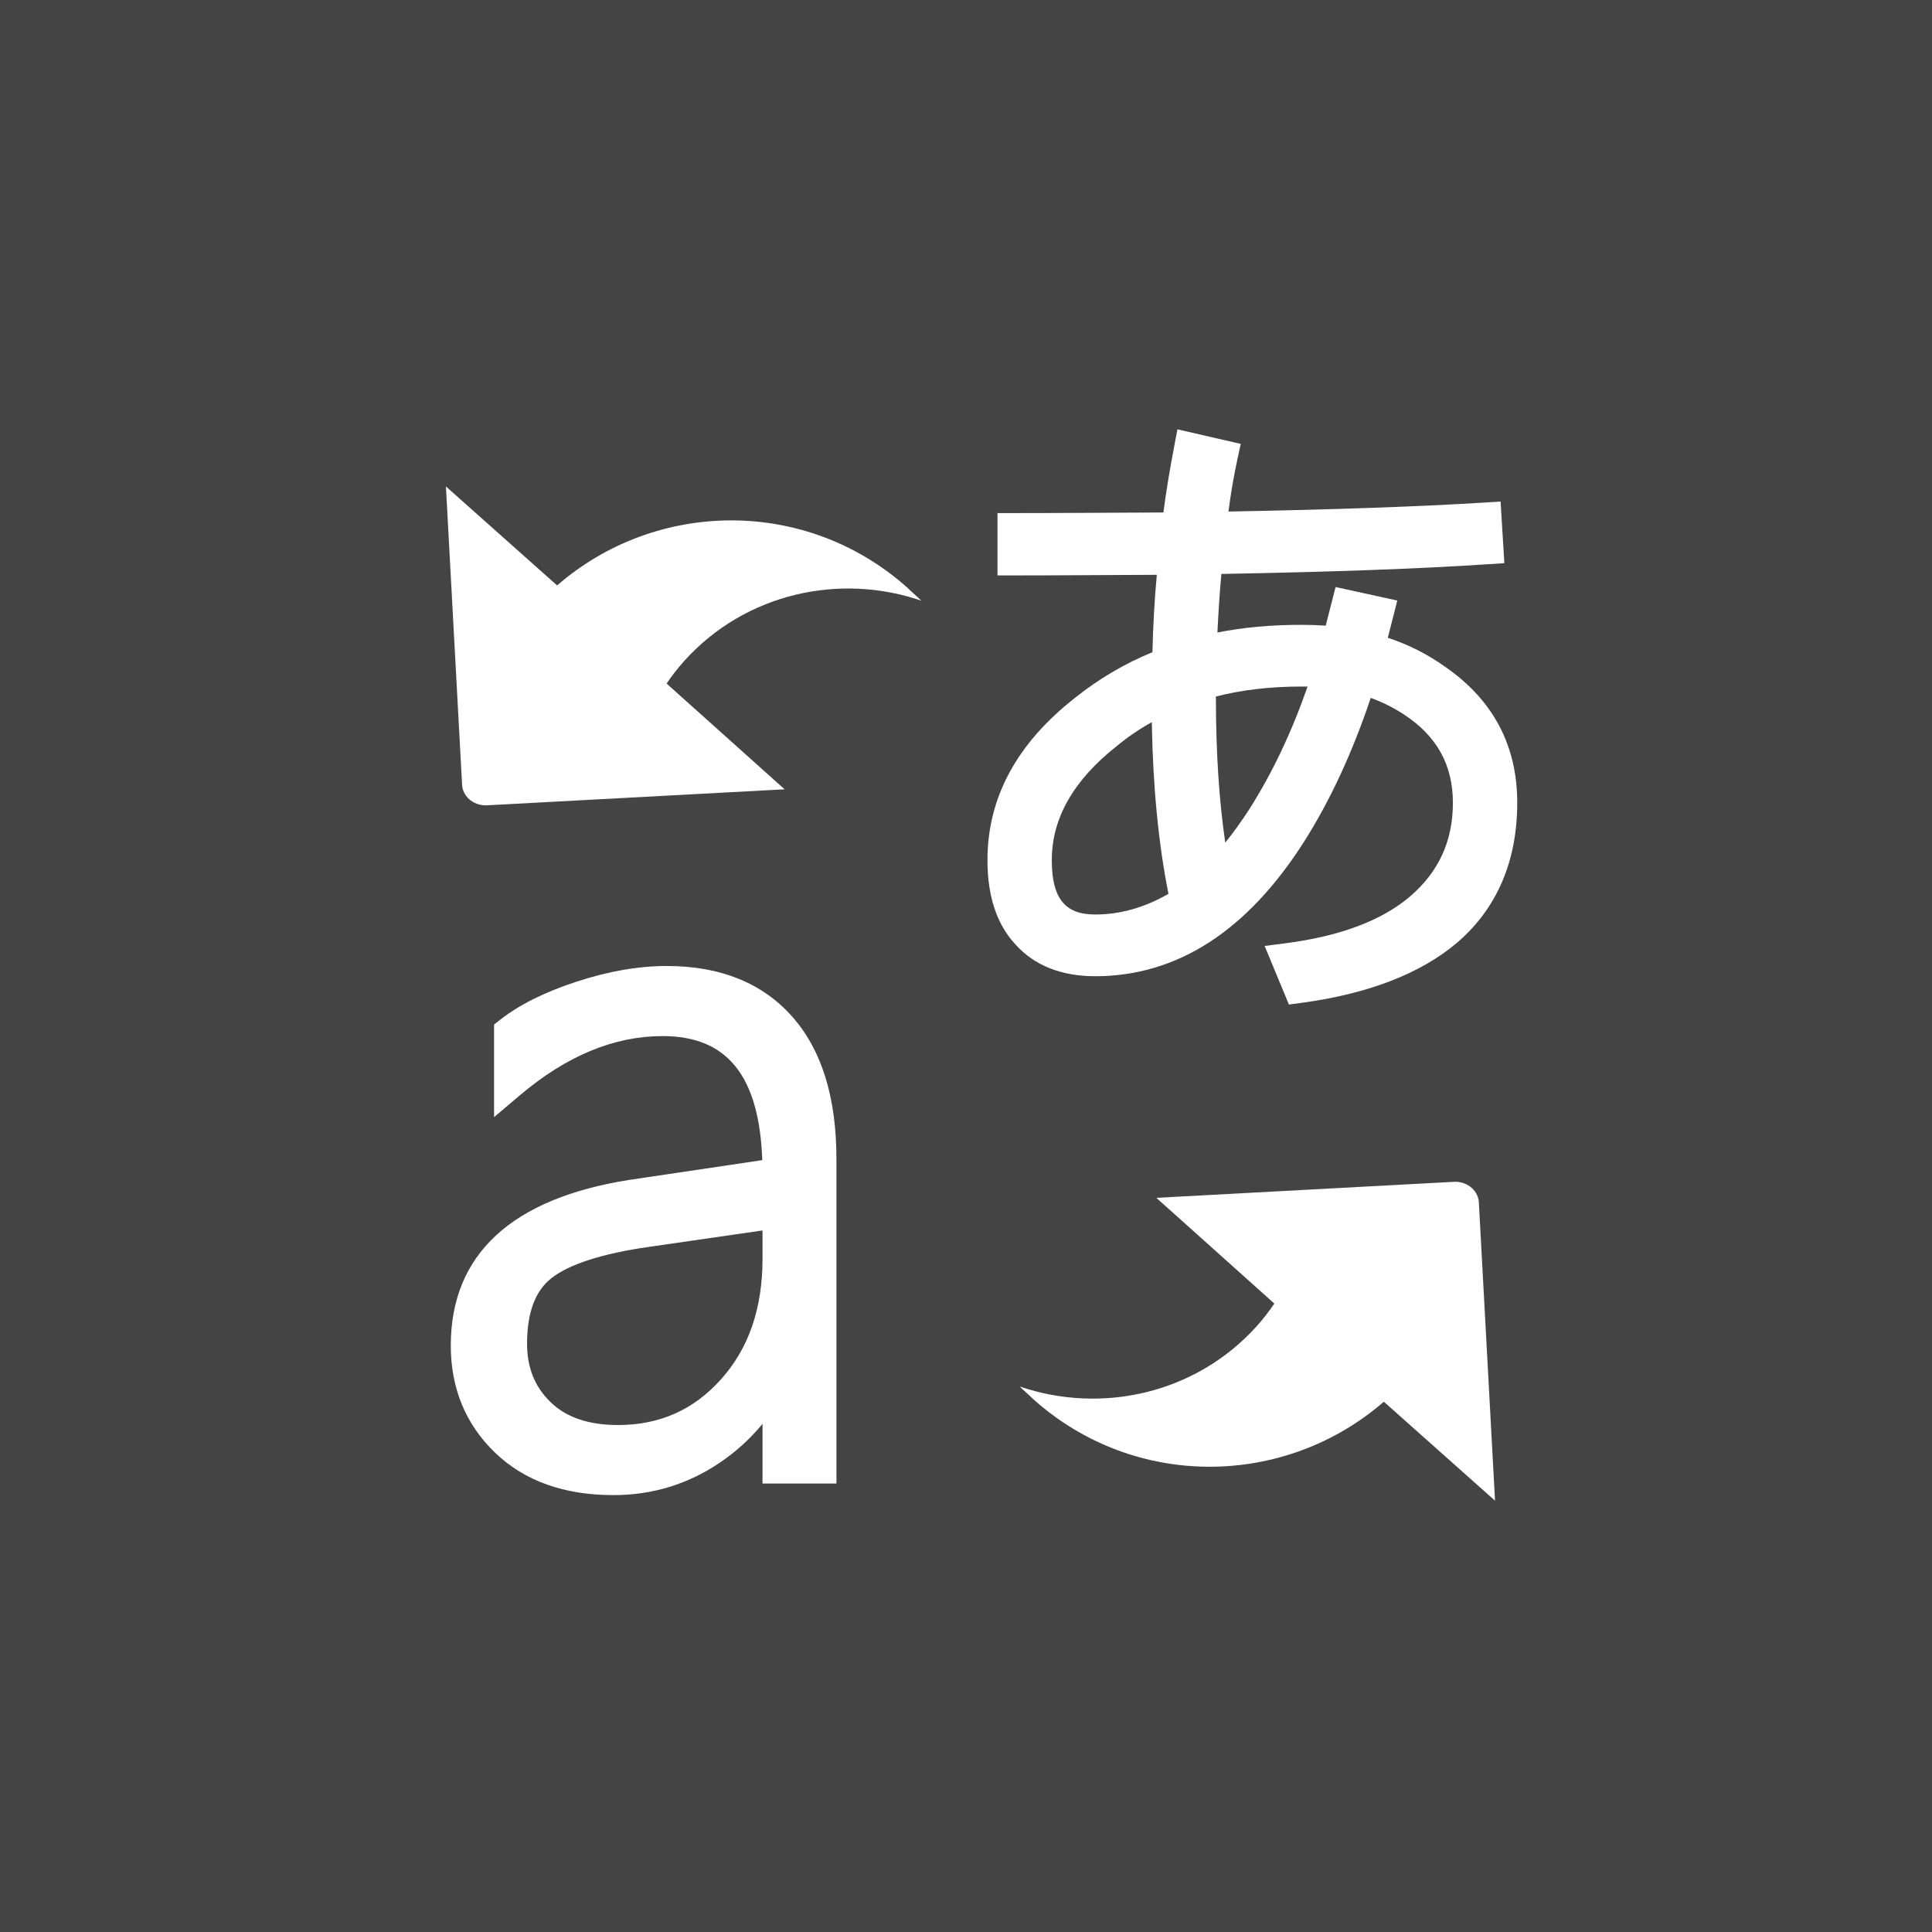 <?xml version="1.0" encoding="UTF-8"?>
<svg width="512px" height="512px" viewBox="0 0 512 512" version="1.1" xmlns="http://www.w3.org/2000/svg" xmlns:xlink="http://www.w3.org/1999/xlink">
    <!-- Generator: Sketch 46.2 (44496) - http://www.bohemiancoding.com/sketch -->
    <title>translatorSpeech-wht-bluBG-512p</title>
    <desc>Created with Sketch.</desc>
    <defs></defs>
    <g id="PRODUCTION-ICONS" stroke="none" stroke-width="1" fill="none" fill-rule="evenodd">
        <g id="translatorSpeech-wht-bluBG-512p">
            <g id="Translator-Text-API">
                <rect id="Rectangle-3-Copy-11" fill="#444444" x="0" y="0" width="512" height="512"></rect>
                <path d="M175.619,274.573 C162.768,274.573 150.167,279.761 137.72,290.308 L130.933,296.054 L130.933,271.518 L132.509,270.277 C137.612,266.261 144.382,262.899 152.824,260.14 C161.238,257.386 169.208,255.998 176.729,255.998 C190.843,255.998 202.027,260.47 209.963,269.435 C217.814,278.299 221.665,290.939 221.665,307.181 L221.665,393.146 L202.073,393.146 L202.073,377.331 C198.756,381.376 194.871,384.886 190.422,387.844 C182.054,393.419 172.735,396.218 162.552,396.218 C149.542,396.218 139.017,392.497 131.212,384.988 C123.401,377.485 119.464,367.927 119.464,356.584 C119.464,332.343 135.712,317.575 166.75,312.688 L202.01,307.449 C201.214,284.938 192.567,274.573 175.619,274.573 L175.619,274.573 Z M172.018,330.432 C159.435,332.229 150.77,335.074 146.117,338.743 C141.879,342.094 139.677,347.749 139.677,356.089 C139.677,362.449 141.725,367.523 145.884,371.562 C150.025,375.59 155.919,377.644 163.781,377.644 C174.783,377.644 183.777,373.656 191.048,365.561 C198.386,357.386 202.073,346.799 202.073,333.606 L202.073,326.085 L172.018,330.432 Z" id="Fill-1" fill="#FFFFFF"></path>
                <path d="M333.428,351.512 C331.628,349.498 330.059,347.478 328.708,345.458 L359.978,317.438 L280.791,313.178 C277.418,313.178 274.489,315.643 274.489,319.005 L270.222,397.697 L299.688,371.469 C326.014,394.332 365.822,394.783 392.593,370.793 C393.722,369.672 395.07,368.553 396.197,367.434 C374.595,374.829 349.628,369.447 333.428,351.512 Z" id="Shape" fill="#FFFFFF" fill-rule="nonzero" transform="translate(333.21, 355.437) scale(-1, 1) translate(-333.21, -355.437) "></path>
                <path d="M181.379,167.25 C179.579,165.236 178.01,163.216 176.659,161.196 L207.929,133.176 L128.743,128.916 C125.369,128.916 122.44,131.381 122.44,134.743 L118.173,213.435 L147.639,187.206 C173.965,210.07 213.773,210.521 240.544,186.531 C241.673,185.41 243.021,184.291 244.148,183.172 C222.546,190.567 197.58,185.185 181.379,167.25 Z" id="Shape-Copy" fill="#FFFFFF" fill-rule="nonzero" transform="translate(181.161, 171.175) scale(-1, 1) rotate(-180) translate(-181.161, -171.175) "></path>
                <path d="M393.55,133.172 L397.669,132.911 L398.67,149.238 L394.58,149.511 C376.057,150.74 352.783,151.576 323.679,152.099 C323.241,156.906 322.9,162.015 322.627,167.624 C329.487,166.253 336.849,165.588 344.836,165.588 C347.043,165.588 349.194,165.662 351.333,165.804 L353.944,155.569 L370.288,159.148 L369.253,163.272 C368.781,165.15 368.377,166.731 367.779,169.018 C373.28,170.821 378.389,173.416 383.043,176.749 C395.666,185.499 402.083,197.548 402.083,212.726 C402.083,228.16 396.747,240.709 386.183,249.789 C376.466,258.043 362.545,263.402 344.722,265.792 L341.576,266.213 L335.142,250.688 L340.49,249.999 C355.195,248.111 366.243,243.924 373.684,237.563 C381.29,231.021 385.034,222.88 385.034,212.726 C385.034,202.753 380.795,195.096 372.131,189.384 C369.293,187.535 366.38,186.079 363.262,184.953 C358.37,199.51 352.476,212.231 345.485,223.222 C330.483,246.7 311.977,258.709 290.217,258.709 C281.257,258.709 274.095,255.859 269.105,250.284 C264.082,244.896 261.687,237.359 261.687,227.949 C261.687,211.332 269.509,196.95 284.989,184.856 C291.235,179.872 298.045,175.867 305.406,172.835 C305.588,165.645 305.969,158.818 306.567,152.333 C302.738,152.344 298.403,152.367 290.513,152.412 C280.131,152.475 274.811,152.492 268.468,152.492 L264.344,152.492 L264.344,135.971 L268.468,135.971 C275.005,135.971 280.495,135.949 291.002,135.897 C299.78,135.846 304.189,135.823 308.313,135.812 C309.041,130.208 309.992,124.474 311.232,117.983 L312.034,113.779 L328.81,117.636 L327.946,121.618 C326.956,126.181 326.165,130.806 325.556,135.562 C353.318,135.061 376.057,134.259 393.55,133.172 M344.836,181.943 C336.61,181.943 329.066,182.825 322.228,184.583 L322.228,184.936 C322.228,199.243 323.059,212.06 324.709,223.307 C326.848,220.65 328.964,217.704 331.057,214.489 C337.162,204.875 342.282,194.106 346.52,181.949 C346.014,181.943 345.456,181.943 344.836,181.943 M296.088,197.605 C284.42,206.781 278.737,216.89 278.737,227.949 C278.737,238.127 282.27,242.353 290.217,242.353 C296.867,242.353 303.296,240.533 309.656,236.875 C307.005,223.626 305.531,208.436 305.241,191.381 C301.97,193.201 298.927,195.267 296.088,197.605" id="Fill-1" fill="#FFFFFF"></path>
            </g>
        </g>
    </g>
</svg>